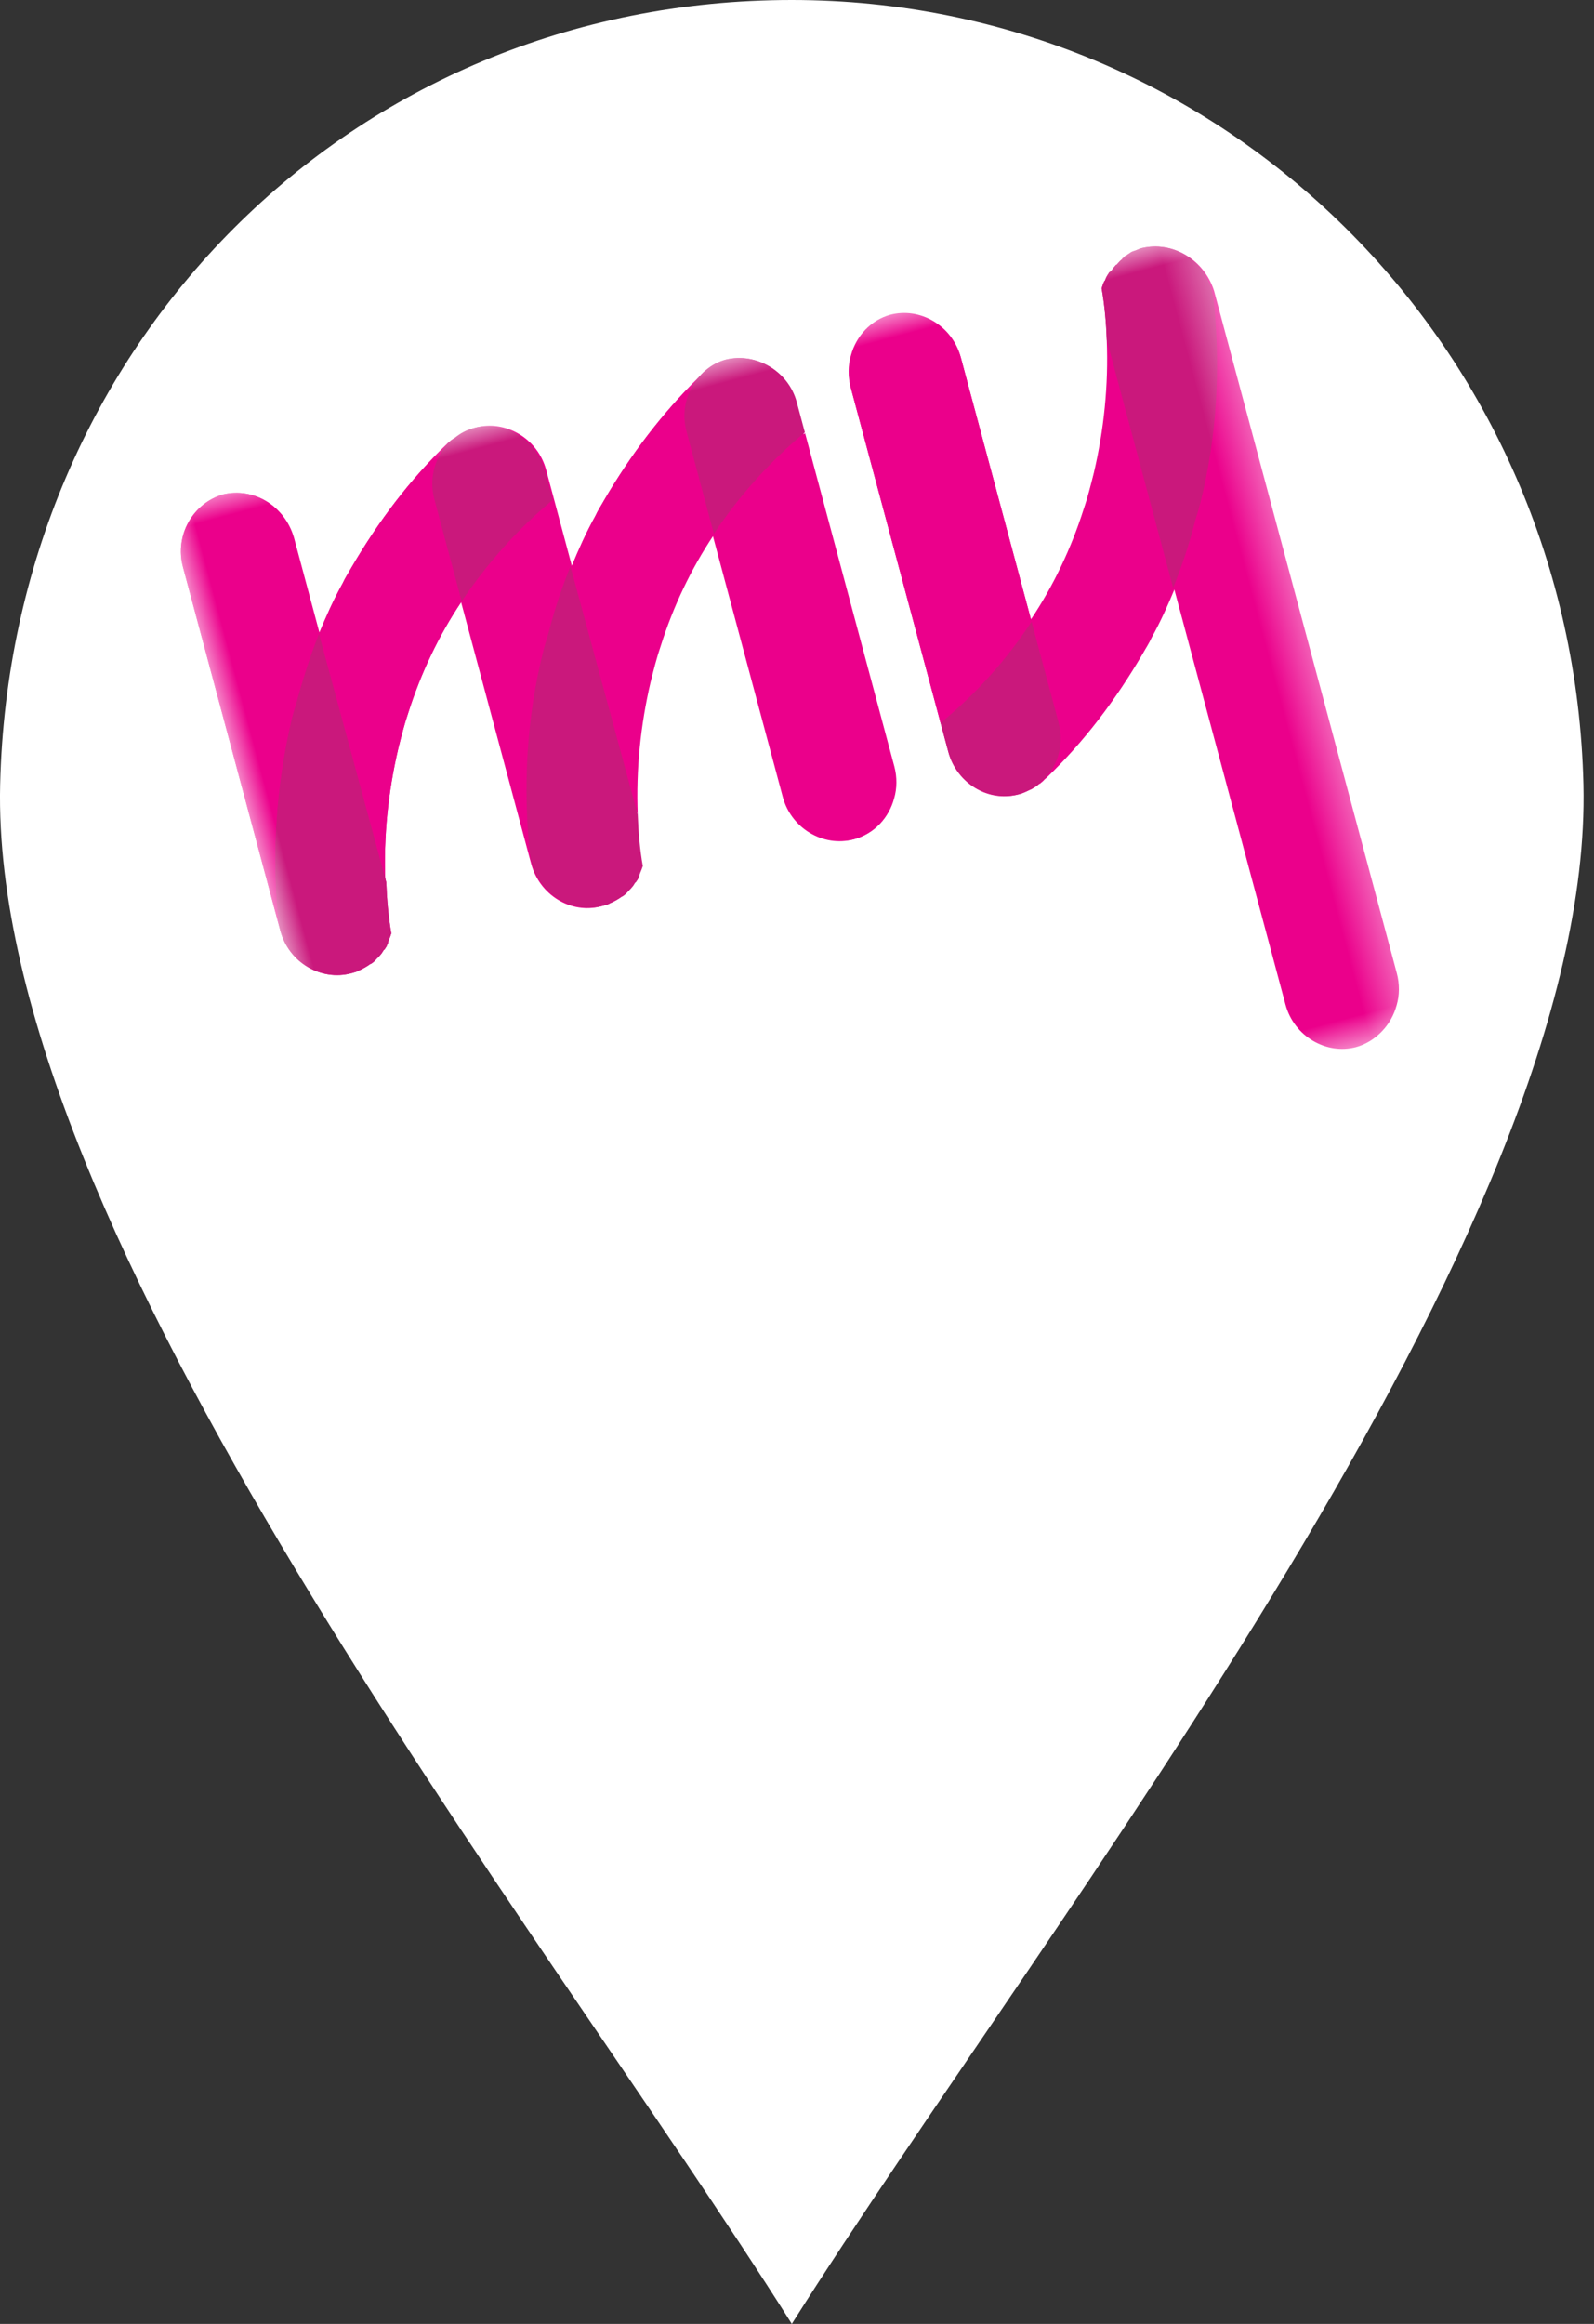 <?xml version="1.0" encoding="UTF-8"?>
<svg width="35px" height="51px" viewBox="0 0 35 51" version="1.1" xmlns="http://www.w3.org/2000/svg" xmlns:xlink="http://www.w3.org/1999/xlink">
    <rect x="0" y="0" width="35" height="51" fill="#333333" stroke="none"/>
    <!-- Generator: Sketch 49.3 (51167) - http://www.bohemiancoding.com/sketch -->
    <title>icon-map</title>
    <desc>Created with Sketch.</desc>
    <defs>
        <rect id="path-1" x="0" y="0" width="23.605" height="18.24"></rect>
    </defs>
    <g id="Page-1" stroke="none" stroke-width="1" fill="none" fill-rule="evenodd">
        <g id="icon-map">
            <path d="M17.386,51 C11.742,42.053 -0.223,27.066 0.003,17.223 C0.229,7.605 7.679,0 17.386,0 C26.867,0 34.543,7.605 34.768,17.223 C34.994,27.066 23.03,42.053 17.386,51" id="Shape" fill="#FFFFFF" fill-rule="nonzero"></path>
            <g id="Logo-/-Logomark" transform="translate(17.723, 17.231) rotate(-15) translate(-17.723, -17.231) translate(5.723, 7.731)">
                <g id="MY_Logo-Master-RGB-Clipped">
                    <mask id="mask-2" fill="white">
                        <use xlink:href="#path-1"></use>
                    </mask>
                    <g id="path-1"></g>
                    <g id="MY_Logo-Master-RGB" mask="url(#mask-2)" fill-rule="nonzero">
                        <path d="M22.143,0.017 C22.076,0.017 22.026,0.035 21.958,0.035 C21.908,0.035 21.874,0.052 21.824,0.069 C21.807,0.069 21.79,0.087 21.773,0.087 C21.74,0.087 21.723,0.104 21.706,0.121 L21.689,0.121 C21.689,0.121 21.673,0.121 21.673,0.139 C21.622,0.156 21.572,0.191 21.521,0.225 C21.521,0.225 21.521,0.225 21.504,0.225 C21.454,0.26 21.404,0.294 21.37,0.329 C21.353,0.329 21.336,0.346 21.319,0.346 C21.286,0.381 21.235,0.416 21.202,0.468 C21.185,0.485 21.185,0.502 21.168,0.502 C21.135,0.537 21.101,0.589 21.067,0.641 C21.034,1.022 20.966,1.403 20.882,1.767 C20.664,2.737 20.311,3.655 19.857,4.504 C19.722,4.746 19.588,4.989 19.436,5.214 C18.949,5.976 18.36,6.669 17.688,7.258 L17.688,1.299 C17.688,0.589 17.116,1.14712502e-15 16.427,1.14712502e-15 L16.444,1.14712502e-15 L16.427,1.14712502e-15 L16.444,1.14712502e-15 C15.99,1.14712502e-15 15.586,0.26 15.368,0.641 C15.25,0.832 15.183,1.074 15.183,1.317 L15.183,8.904 L15.183,9.597 C15.183,10.307 15.737,10.896 16.427,10.896 L16.444,10.896 L16.46,10.896 C16.544,10.896 16.629,10.879 16.713,10.862 L16.729,10.862 C16.797,10.844 16.864,10.827 16.931,10.792 L16.948,10.792 C16.965,10.792 16.965,10.775 16.982,10.775 C17.032,10.758 17.066,10.723 17.116,10.706 C18.125,10.151 19.033,9.441 19.857,8.627 C19.958,8.523 20.058,8.436 20.143,8.332 C20.428,8.038 20.681,7.726 20.933,7.397 L20.933,16.855 C20.933,17.566 21.504,18.154 22.194,18.154 C22.194,18.154 22.194,18.154 22.177,18.154 L22.194,18.154 C22.194,18.154 22.194,18.154 22.177,18.154 C22.631,18.154 23.034,17.895 23.253,17.514 C23.371,17.323 23.438,17.08 23.438,16.838 L23.438,1.472 L23.438,1.334 C23.404,0.606 22.833,0.035 22.143,0.017 Z" id="Shape" fill="#EB008B"></path>
                        <g id="Group" fill="#EB008B">
                            <path d="M12.694,0.017 C12.526,0.017 12.375,0.052 12.223,0.121 C12.173,0.139 12.123,0.173 12.089,0.191 C12.072,0.208 12.055,0.208 12.038,0.225 C12.022,0.225 12.022,0.243 12.005,0.243 C11.03,0.797 10.139,1.49 9.331,2.287 C9.231,2.391 9.13,2.477 9.046,2.581 C8.76,2.876 8.508,3.187 8.255,3.517 L8.255,2.027 L8.255,1.334 C8.255,0.624 7.684,0.035 6.994,0.035 C6.826,0.035 6.675,0.069 6.524,0.139 C6.473,0.139 6.44,0.156 6.389,0.173 C6.372,0.191 6.339,0.191 6.322,0.208 C5.313,0.762 4.405,1.472 3.581,2.287 C3.48,2.391 3.38,2.477 3.295,2.581 C3.01,2.876 2.757,3.187 2.505,3.517 L2.505,9.147 C2.724,8.176 3.077,7.258 3.531,6.41 C3.665,6.167 3.8,5.924 3.951,5.699 C4.439,4.937 5.027,4.244 5.7,3.655 L5.7,9.458 L5.7,9.597 C5.7,10.307 6.255,10.896 6.944,10.896 L6.961,10.896 L6.978,10.896 L7.011,10.896 C7.062,10.896 7.112,10.896 7.163,10.879 L7.179,10.879 C7.263,10.862 7.347,10.844 7.432,10.81 C7.499,10.792 7.549,10.758 7.6,10.723 C7.617,10.723 7.617,10.706 7.633,10.706 C7.684,10.671 7.717,10.654 7.751,10.619 C7.768,10.602 7.785,10.584 7.801,10.584 C7.835,10.55 7.869,10.532 7.886,10.498 C7.902,10.48 7.919,10.463 7.919,10.446 C7.953,10.394 7.986,10.359 8.02,10.307 C8.02,10.307 8.02,10.29 8.037,10.29 C8.07,9.909 8.138,9.528 8.222,9.164 C8.44,8.194 8.793,7.276 9.247,6.427 C9.382,6.184 9.516,5.942 9.668,5.717 C10.155,4.954 10.744,4.261 11.416,3.672 L11.416,9.614 C11.416,10.324 11.988,10.913 12.677,10.913 C12.677,10.913 12.677,10.913 12.661,10.913 L12.677,10.913 C12.677,10.913 12.677,10.913 12.661,10.913 C13.115,10.913 13.518,10.654 13.737,10.273 C13.854,10.082 13.922,9.839 13.922,9.597 L13.922,2.027 L13.922,1.334 C13.955,0.624 13.384,0.035 12.694,0.017 Z" id="Shape"></path>
                            <path d="M1.261,0.017 C0.572,0.035 0,0.606 0,1.334 L0,9.458 L0,9.597 C0,10.307 0.572,10.896 1.261,10.896 L1.295,10.896 C1.345,10.896 1.396,10.896 1.446,10.879 L1.463,10.879 C1.547,10.862 1.631,10.844 1.715,10.81 L1.732,10.81 C1.799,10.792 1.849,10.758 1.9,10.723 C1.917,10.723 1.917,10.706 1.934,10.706 C1.984,10.671 2.018,10.654 2.051,10.619 C2.068,10.602 2.085,10.584 2.102,10.584 C2.135,10.55 2.169,10.532 2.186,10.498 C2.203,10.48 2.219,10.463 2.219,10.446 C2.253,10.394 2.287,10.359 2.32,10.307 C2.32,10.307 2.32,10.29 2.337,10.29 C2.371,9.909 2.438,9.528 2.522,9.164 L2.522,3.517 L2.522,1.334 C2.505,0.606 1.95,0.035 1.261,0.017 Z" id="Shape"></path>
                        </g>
                        <g id="XMLID_1_">
                            <path d="M21.689,6.219 C21.437,6.635 21.185,7.033 20.899,7.414 L20.899,16.873 C20.899,17.583 21.471,18.172 22.16,18.172 C22.16,18.172 22.16,18.172 22.143,18.172 L22.16,18.172 C22.16,18.172 22.16,18.172 22.143,18.172 C22.597,18.172 23.001,17.912 23.219,17.531 C23.337,17.34 23.404,17.098 23.404,16.855 L23.404,1.472 C23.169,3.014 22.665,4.452 21.958,5.769 C21.874,5.924 21.773,6.063 21.689,6.219 Z" id="XMLID_135_" fill="#EB008B"></path>
                            <path d="M8.222,2.027 C7.297,2.443 6.456,2.997 5.717,3.655 L5.717,9.458 C5.952,7.917 6.456,6.479 7.163,5.162 C7.247,5.006 7.347,4.868 7.432,4.712 C7.684,4.296 7.936,3.898 8.222,3.517 L8.222,2.027 Z" id="XMLID_150_" fill="#EB008B"></path>
                            <path d="M6.389,0.173 C6.372,0.191 6.339,0.191 6.322,0.208 C5.313,0.762 4.405,1.472 3.581,2.287 C3.48,2.391 3.38,2.477 3.295,2.581 C3.01,2.876 2.757,3.187 2.505,3.517 L2.505,9.147 C2.724,8.176 3.077,7.258 3.531,6.41 C3.665,6.167 3.8,5.924 3.951,5.699 C4.439,4.937 5.027,4.244 5.7,3.655 L5.7,1.334 C5.717,0.832 6.002,0.398 6.389,0.173 Z" id="XMLID_9_" fill="#EB008B"></path>
                            <path d="M8.222,1.334 C8.222,0.624 7.65,0.035 6.961,0.035 C6.793,0.035 6.641,0.069 6.49,0.139 C6.473,0.139 6.44,0.156 6.389,0.173 C5.986,0.398 5.717,0.832 5.717,1.317 L5.717,3.638 C6.473,2.98 7.314,2.425 8.222,2.009 L8.222,1.334 Z" id="XMLID_163_" fill="#CA187C"></path>
                            <path d="M5.717,9.597 L5.717,9.458 L5.717,9.597 C5.717,10.307 6.271,10.896 6.961,10.896 C6.288,10.896 5.717,10.324 5.717,9.597 Z" id="XMLID_168_" fill="#CA187C"></path>
                            <path d="M11.988,0.26 C11.013,0.814 10.122,1.507 9.315,2.304 C9.214,2.408 9.113,2.495 9.029,2.598 C8.743,2.893 8.491,3.205 8.239,3.534 L8.239,9.164 C8.457,8.194 8.81,7.276 9.264,6.427 C9.399,6.184 9.533,5.942 9.685,5.717 C10.172,4.954 10.761,4.261 11.433,3.672 L11.433,1.351 C11.433,0.883 11.652,0.485 11.988,0.26 Z" id="XMLID_173_" fill="#EB008B"></path>
                            <path d="M12.694,0.017 C12.526,0.017 12.375,0.052 12.223,0.121 C12.173,0.139 12.123,0.173 12.089,0.191 C12.072,0.208 12.055,0.208 12.038,0.225 C12.022,0.225 12.022,0.243 12.005,0.243 C11.669,0.485 11.45,0.866 11.45,1.317 L11.45,3.638 C12.207,2.98 13.047,2.425 13.955,2.009 L13.955,1.317 C13.955,0.624 13.384,0.035 12.694,0.017 Z" id="XMLID_174_" fill="#CA187C"></path>
                            <path d="M8.222,3.517 C7.936,3.898 7.667,4.296 7.432,4.712 C7.347,4.868 7.247,5.006 7.163,5.162 C6.44,6.461 5.952,7.917 5.717,9.458 L5.717,9.597 C5.717,10.307 6.288,10.896 6.978,10.896 L7.011,10.896 C7.062,10.896 7.112,10.896 7.163,10.879 L7.179,10.879 C7.263,10.862 7.347,10.844 7.432,10.81 L7.448,10.81 C7.516,10.792 7.566,10.758 7.617,10.723 C7.633,10.723 7.633,10.706 7.65,10.706 C7.701,10.671 7.734,10.654 7.768,10.619 C7.785,10.602 7.801,10.584 7.818,10.584 C7.852,10.55 7.886,10.532 7.902,10.498 C7.919,10.48 7.936,10.463 7.936,10.446 C7.97,10.394 8.003,10.359 8.037,10.307 C8.037,10.307 8.037,10.29 8.054,10.29 C8.087,9.909 8.155,9.528 8.239,9.164 L8.222,3.517 Z" id="XMLID_175_" fill="#CA187C"></path>
                            <path d="M2.505,3.517 C2.219,3.898 1.95,4.296 1.715,4.712 C1.631,4.868 1.53,5.006 1.446,5.162 C0.74,6.479 0.235,7.917 0,9.458 L0,9.597 C0,10.307 0.572,10.896 1.261,10.896 L1.295,10.896 C1.345,10.896 1.396,10.896 1.446,10.879 L1.463,10.879 C1.547,10.862 1.631,10.844 1.715,10.81 L1.732,10.81 C1.799,10.792 1.849,10.758 1.9,10.723 C1.917,10.723 1.917,10.706 1.934,10.706 C1.984,10.671 2.018,10.654 2.051,10.619 C2.068,10.602 2.085,10.584 2.102,10.584 C2.135,10.55 2.169,10.532 2.186,10.498 C2.203,10.48 2.219,10.463 2.219,10.446 C2.253,10.394 2.287,10.359 2.32,10.307 C2.32,10.307 2.32,10.29 2.337,10.29 C2.371,9.909 2.438,9.528 2.522,9.164 L2.505,3.517 Z" id="XMLID_2_" fill="#CA187C"></path>
                            <path d="M19.857,4.521 C19.722,4.764 19.588,5.006 19.436,5.232 C18.949,5.994 18.36,6.687 17.688,7.276 L17.688,9.597 C17.688,10.117 17.385,10.567 16.948,10.775 C16.998,10.758 17.032,10.723 17.082,10.706 C18.091,10.151 18.999,9.441 19.823,8.627 C19.924,8.523 20.025,8.436 20.109,8.332 C20.395,8.038 20.647,7.726 20.899,7.397 L20.899,1.767 C20.681,2.754 20.328,3.672 19.857,4.521 Z" id="XMLID_182_" fill="#EB008B"></path>
                            <path d="M15.166,9.597 C15.166,10.307 15.721,10.896 16.41,10.896 C15.737,10.896 15.166,10.324 15.166,9.597 Z" id="XMLID_183_" fill="#CA187C"></path>
                            <path d="M17.688,9.597 L17.688,7.276 C16.931,7.934 16.091,8.488 15.183,8.904 L15.183,9.597 C15.183,10.307 15.754,10.896 16.444,10.896 C16.528,10.896 16.612,10.879 16.696,10.862 L16.713,10.862 C16.78,10.844 16.847,10.827 16.914,10.792 C16.931,10.792 16.931,10.775 16.948,10.775 C17.385,10.584 17.688,10.134 17.688,9.597 Z" id="XMLID_192_" fill="#CA187C"></path>
                        </g>
                        <path d="M17.688,1.334 C17.688,0.624 17.116,0.035 16.427,0.035 L16.444,0.035 L16.427,0.035 L16.444,0.035 C15.99,0.035 15.586,0.294 15.368,0.676 C15.25,0.866 15.183,1.109 15.183,1.351 L15.183,8.939 C16.107,8.523 16.948,7.969 17.688,7.31 L17.688,1.334 Z" id="XMLID_6_" fill="#EB008B"></path>
                        <path d="M12.694,10.913 C12.694,10.913 12.677,10.913 12.694,10.913 C13.148,10.913 13.552,10.654 13.77,10.273 C13.888,10.082 13.955,9.839 13.955,9.597 L13.955,2.027 C13.03,2.443 12.19,2.997 11.45,3.655 L11.45,9.597 C11.433,10.324 12.005,10.896 12.694,10.913 Z" id="XMLID_5_" fill="#EB008B"></path>
                        <g id="XMLID_8_" transform="translate(20.849, 0)" fill="#CA187C">
                            <path d="M1.295,0.017 C1.227,0.017 1.177,0.035 1.11,0.035 C1.059,0.035 1.026,0.052 0.975,0.069 C0.958,0.069 0.942,0.087 0.925,0.087 C0.891,0.087 0.874,0.104 0.857,0.121 L0.841,0.121 C0.841,0.121 0.824,0.121 0.824,0.139 C0.773,0.156 0.723,0.191 0.673,0.225 C0.673,0.225 0.673,0.225 0.656,0.225 C0.605,0.26 0.555,0.294 0.521,0.329 C0.504,0.329 0.488,0.346 0.471,0.346 C0.437,0.381 0.387,0.416 0.353,0.468 C0.336,0.485 0.336,0.502 0.319,0.502 C0.286,0.537 0.252,0.589 0.219,0.641 C0.185,1.022 0.118,1.403 0.034,1.767 L0.034,7.397 C0.319,7.016 0.588,6.617 0.824,6.202 C0.908,6.046 1.009,5.907 1.093,5.751 C1.816,4.452 2.303,2.997 2.539,1.455 L2.539,1.334 C2.556,0.606 1.984,0.035 1.295,0.017 Z" id="XMLID_10_"></path>
                        </g>
                        <g id="XMLID_4_" fill="#EB008B">
                            <path d="M1.261,0.017 C0.572,0.035 0,0.606 0,1.334 L0,9.458 C0.235,7.917 0.74,6.479 1.446,5.162 C1.53,5.006 1.631,4.868 1.715,4.712 C1.967,4.296 2.219,3.898 2.505,3.517 L2.505,1.334 C2.505,0.606 1.95,0.035 1.261,0.017 Z" id="XMLID_7_"></path>
                        </g>
                        <g id="Group" transform="translate(26.902, 0)" fill="#1E1B1C">
                            <path d="M0.773,2.546 L1.715,2.546 C1.917,2.546 2.118,2.529 2.32,2.495 C2.522,2.46 2.707,2.391 2.858,2.304 C3.01,2.217 3.144,2.079 3.245,1.923 C3.346,1.767 3.396,1.542 3.396,1.299 C3.396,1.126 3.38,0.97 3.329,0.814 C3.279,0.658 3.211,0.52 3.11,0.398 C3.01,0.277 2.858,0.191 2.673,0.121 C2.488,0.052 2.253,0.017 1.967,0.017 L0.353,0.017 L0.353,4.573 L0.773,4.573 L0.773,2.546 Z M0.773,0.364 L1.849,0.364 C2.253,0.364 2.539,0.433 2.724,0.589 C2.909,0.745 2.993,0.953 2.993,1.247 C2.993,1.438 2.959,1.594 2.909,1.715 C2.841,1.836 2.757,1.923 2.657,1.992 C2.556,2.061 2.421,2.113 2.253,2.131 C2.102,2.148 1.917,2.165 1.732,2.165 L0.773,2.165 L0.773,0.364 Z" id="Shape"></path>
                            <path d="M4.977,1.698 C5.111,1.628 5.279,1.594 5.498,1.594 L5.498,1.195 C5.229,1.195 5.01,1.247 4.859,1.351 C4.691,1.455 4.573,1.628 4.456,1.906 L4.439,1.906 L4.439,1.282 L4.069,1.282 L4.069,4.556 L4.439,4.556 L4.439,2.945 C4.439,2.772 4.456,2.598 4.489,2.425 C4.523,2.252 4.573,2.113 4.657,1.992 C4.741,1.871 4.842,1.767 4.977,1.698 Z" id="Shape"></path>
                            <path d="M3.363,9.666 C3.279,9.822 3.178,9.943 3.06,10.065 C2.942,10.169 2.808,10.255 2.657,10.324 C2.505,10.394 2.337,10.411 2.135,10.411 C1.833,10.411 1.58,10.359 1.379,10.238 C1.177,10.117 1.026,9.961 0.908,9.77 C0.79,9.58 0.706,9.354 0.656,9.112 C0.605,8.869 0.572,8.627 0.572,8.367 C0.572,8.09 0.605,7.847 0.656,7.605 C0.723,7.362 0.807,7.154 0.925,6.964 C1.042,6.773 1.211,6.635 1.396,6.513 C1.58,6.41 1.816,6.358 2.085,6.358 C2.455,6.358 2.757,6.444 2.993,6.6 C3.228,6.756 3.38,7.033 3.464,7.432 L3.901,7.432 C3.867,7.189 3.8,6.981 3.699,6.808 C3.598,6.635 3.48,6.479 3.329,6.358 C3.178,6.236 3.01,6.15 2.808,6.08 C2.606,6.011 2.404,5.994 2.186,5.994 C1.883,5.994 1.614,6.028 1.362,6.115 C1.11,6.202 0.891,6.34 0.706,6.531 C0.521,6.721 0.37,6.964 0.269,7.276 C0.168,7.587 0.118,7.951 0.118,8.384 C0.118,8.713 0.151,9.008 0.219,9.302 C0.286,9.597 0.404,9.839 0.555,10.065 C0.706,10.29 0.908,10.463 1.143,10.584 C1.379,10.706 1.681,10.775 2.018,10.775 C2.32,10.775 2.572,10.74 2.791,10.654 C3.01,10.567 3.195,10.446 3.346,10.307 C3.497,10.151 3.615,9.995 3.716,9.787 C3.817,9.597 3.884,9.389 3.934,9.164 L3.497,9.164 C3.497,9.337 3.447,9.51 3.363,9.666 Z" id="Shape"></path>
                        </g>
                    </g>
                </g>
            </g>
        </g>
    </g>
</svg>